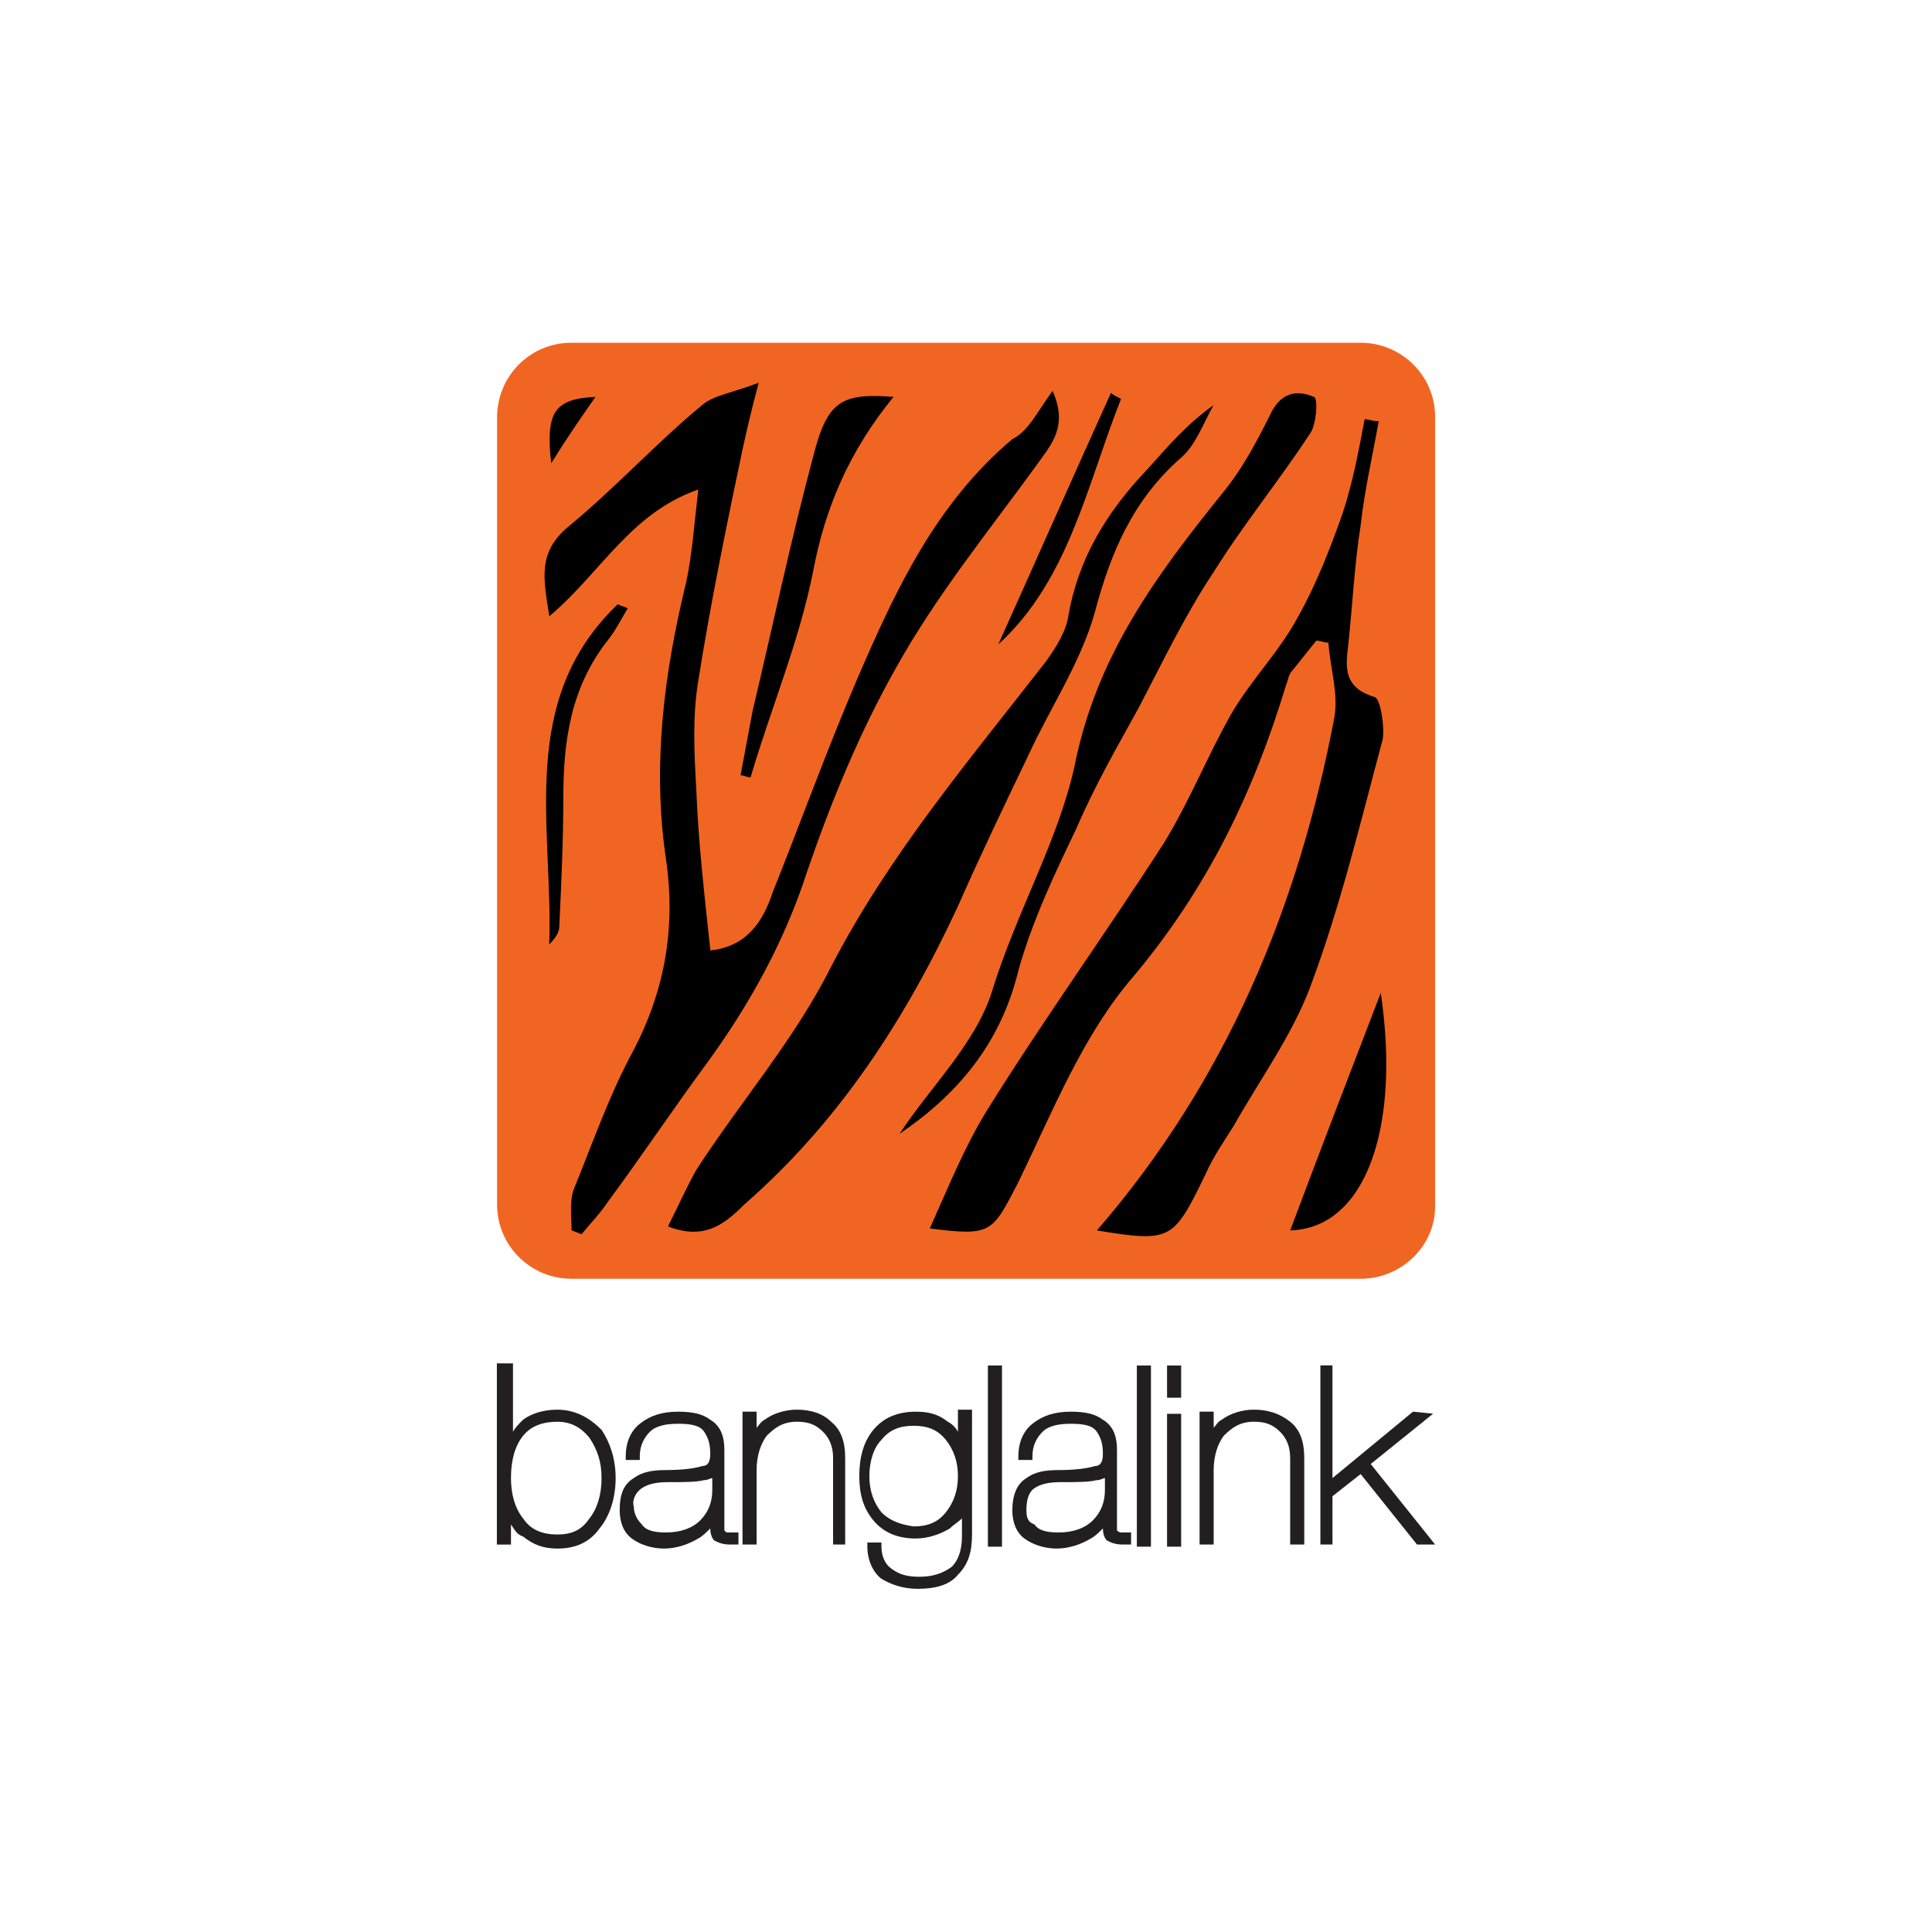 <?xml version="1.0" encoding="UTF-8" standalone="no"?>
<!-- Created with Inkscape (http://www.inkscape.org/) -->

<svg
   version="1.1"
   id="svg1"
   width="400"
   height="400"
   viewBox="0 0 400 400"
   sodipodi:docname="banglalink-seeklogo.ai"
   xmlns:inkscape="http://www.inkscape.org/namespaces/inkscape"
   xmlns:sodipodi="http://sodipodi.sourceforge.net/DTD/sodipodi-0.dtd"
   xmlns="http://www.w3.org/2000/svg"
   xmlns:svg="http://www.w3.org/2000/svg">
  <defs
     id="defs1">
    <clipPath
       clipPathUnits="userSpaceOnUse"
       id="clipPath3">
      <path
         d="M 0,300 H 300 V 0 H 0 Z"
         transform="translate(-211.28,-101.433)"
         id="path3" />
    </clipPath>
    <clipPath
       clipPathUnits="userSpaceOnUse"
       id="clipPath5">
      <path
         d="M 0,300 H 300 V 0 H 0 Z"
         transform="translate(-86.532,-61.726)"
         id="path5" />
    </clipPath>
    <clipPath
       clipPathUnits="userSpaceOnUse"
       id="clipPath7">
      <path
         d="M 0,300 H 300 V 0 H 0 Z"
         transform="translate(-99.663,-68.917)"
         id="path7" />
    </clipPath>
    <clipPath
       clipPathUnits="userSpaceOnUse"
       id="clipPath9">
      <path
         d="M 0,300 H 300 V 0 H 0 Z"
         transform="translate(-123.737,-81.11)"
         id="path9" />
    </clipPath>
    <clipPath
       clipPathUnits="userSpaceOnUse"
       id="clipPath11">
      <path
         d="M 0,300 H 300 V 0 H 0 Z"
         transform="translate(-136.869,-65.165)"
         id="path11" />
    </clipPath>
    <clipPath
       clipPathUnits="userSpaceOnUse"
       id="clipPath13">
      <path
         d="M 0,300 H 300 V 0 H 0 Z"
         id="path13" />
    </clipPath>
    <clipPath
       clipPathUnits="userSpaceOnUse"
       id="clipPath15">
      <path
         d="M 0,300 H 300 V 0 H 0 Z"
         transform="translate(-160.63,-68.917)"
         id="path15" />
    </clipPath>
    <clipPath
       clipPathUnits="userSpaceOnUse"
       id="clipPath17">
      <path
         d="M 0,300 H 300 V 0 H 0 Z"
         id="path17" />
    </clipPath>
    <clipPath
       clipPathUnits="userSpaceOnUse"
       id="clipPath19">
      <path
         d="M 0,300 H 300 V 0 H 0 Z"
         id="path19" />
    </clipPath>
    <clipPath
       clipPathUnits="userSpaceOnUse"
       id="clipPath21">
      <path
         d="M 0,300 H 300 V 0 H 0 Z"
         id="path21" />
    </clipPath>
    <clipPath
       clipPathUnits="userSpaceOnUse"
       id="clipPath23">
      <path
         d="M 0,300 H 300 V 0 H 0 Z"
         transform="translate(-194.709,-81.11)"
         id="path23" />
    </clipPath>
    <clipPath
       clipPathUnits="userSpaceOnUse"
       id="clipPath25">
      <path
         d="M 0,300 H 300 V 0 H 0 Z"
         transform="translate(-212.843,-72.669)"
         id="path25" />
    </clipPath>
    <clipPath
       clipPathUnits="userSpaceOnUse"
       id="clipPath27">
      <path
         d="M 0,300 H 300 V 0 H 0 Z"
         transform="translate(-170.322,-108.937)"
         id="path27" />
    </clipPath>
    <clipPath
       clipPathUnits="userSpaceOnUse"
       id="clipPath29">
      <path
         d="M 0,300 H 300 V 0 H 0 Z"
         transform="translate(-163.444,-239.313)"
         id="path29" />
    </clipPath>
    <clipPath
       clipPathUnits="userSpaceOnUse"
       id="clipPath31">
      <path
         d="M 0,300 H 300 V 0 H 0 Z"
         transform="translate(-103.728,-109.561)"
         id="path31" />
    </clipPath>
    <clipPath
       clipPathUnits="userSpaceOnUse"
       id="clipPath33">
      <path
         d="M 0,300 H 300 V 0 H 0 Z"
         transform="translate(-139.683,-123.943)"
         id="path33" />
    </clipPath>
    <clipPath
       clipPathUnits="userSpaceOnUse"
       id="clipPath35">
      <path
         d="M 0,300 H 300 V 0 H 0 Z"
         transform="translate(-138.745,-238.375)"
         id="path35" />
    </clipPath>
    <clipPath
       clipPathUnits="userSpaceOnUse"
       id="clipPath37">
      <path
         d="M 0,300 H 300 V 0 H 0 Z"
         transform="translate(-214.406,-145.829)"
         id="path37" />
    </clipPath>
    <clipPath
       clipPathUnits="userSpaceOnUse"
       id="clipPath39">
      <path
         d="M 0,300 H 300 V 0 H 0 Z"
         transform="translate(-97.475,-205.546)"
         id="path39" />
    </clipPath>
    <clipPath
       clipPathUnits="userSpaceOnUse"
       id="clipPath41">
      <path
         d="M 0,300 H 300 V 0 H 0 Z"
         transform="translate(-174.074,-238.062)"
         id="path41" />
    </clipPath>
    <clipPath
       clipPathUnits="userSpaceOnUse"
       id="clipPath43">
      <path
         d="M 0,300 H 300 V 0 H 0 Z"
         transform="translate(-85.594,-228.057)"
         id="path43" />
    </clipPath>
  </defs>
  <sodipodi:namedview
     id="namedview1"
     pagecolor="#ffffff"
     bordercolor="#000000"
     borderopacity="0.25"
     inkscape:showpageshadow="2"
     inkscape:pageopacity="0.0"
     inkscape:pagecheckerboard="0"
     inkscape:deskcolor="#d1d1d1">
    <inkscape:page
       x="0"
       y="0"
       inkscape:label="1"
       id="page1"
       width="400"
       height="400"
       margin="71.045 102.869 70.912"
       bleed="0" />
  </sodipodi:namedview>
  <g
     id="g1"
     inkscape:groupmode="layer"
     inkscape:label="1">
    <g
       id="group-MC0">
      <path
         id="path2"
         d="m 0,0 h -122.56 c -6.253,0 -11.568,5.002 -11.568,11.568 v 122.247 c 0,6.253 5.002,11.568 11.568,11.568 H 0 c 6.253,0 11.567,-5.002 11.567,-11.568 V 11.256 C 11.567,5.002 6.253,0 0,0"
         style="fill:#f16522;fill-opacity:1;fill-rule:nonzero;stroke:none"
         transform="matrix(1.333,0,0,-1.333,281.707,264.757)"
         clip-path="url(#clipPath3)" />
      <path
         id="path4"
         d="m 0,0 c -2.189,0 -4.064,0.625 -5.315,2.501 -1.251,1.563 -1.876,3.752 -1.876,6.254 0,2.813 0.625,5.002 1.876,6.565 1.251,1.564 3.126,2.189 5.315,2.189 2.188,0 3.751,-0.939 5.002,-2.501 C 6.253,13.132 6.878,11.256 6.878,8.755 6.878,6.253 6.253,4.064 5.002,2.501 3.751,0.625 2.188,0 0,0 m 0,19.385 c -2.189,0 -4.064,-0.626 -5.315,-1.564 -0.625,-0.625 -1.251,-1.251 -1.563,-1.876 v 10.63 H -9.38 V -1.563 h 2.189 V 1.563 C -6.566,0.625 -6.253,0 -5.315,-0.312 -3.752,-1.563 -2.189,-2.188 0,-2.188 c 2.813,0 5.002,0.938 6.565,3.126 1.564,1.876 2.502,4.69 2.502,7.817 0,3.126 -0.938,5.627 -2.189,7.503 C 5.002,18.134 2.813,19.385 0,19.385"
         style="fill:#231f20;fill-opacity:1;fill-rule:nonzero;stroke:none"
         transform="matrix(1.333,0,0,-1.333,115.376,317.699)"
         clip-path="url(#clipPath5)" />
      <path
         id="path6"
         d="m 0,0 c 0.938,0.625 2.188,0.937 4.064,0.937 2.501,0 4.377,0 5.628,0.313 0.625,0 0.938,0.313 1.251,0.313 v -1.875 c 0,-1.876 -0.626,-3.44 -1.876,-4.691 C 7.816,-6.253 5.94,-6.879 3.751,-6.879 1.876,-6.879 0.625,-6.566 0,-5.628 -0.625,-5.003 -1.25,-4.064 -1.25,-2.814 -1.563,-1.876 -0.938,-0.626 0,0 M 12.819,-6.566 V -6.253 5.94 c 0,2.189 -0.626,3.752 -2.189,4.69 -1.251,0.937 -2.814,1.251 -5.003,1.251 -2.501,0 -4.377,-0.626 -5.94,-1.876 C -1.876,8.754 -2.501,6.878 -2.501,5.002 V 4.377 h 2.188 v 0.625 c 0,1.563 0.625,2.814 1.563,3.752 0.938,0.938 2.501,1.251 4.377,1.251 2.189,0 3.44,-0.313 4.065,-1.251 C 10.317,7.816 10.63,6.878 10.63,5.314 10.63,3.752 10.005,3.438 9.379,3.438 8.441,3.126 6.565,2.813 3.751,2.813 1.563,2.813 0,2.501 -1.25,1.563 -2.814,0.625 -3.439,-0.938 -3.439,-3.439 c 0,-1.876 0.625,-3.44 1.876,-4.377 1.25,-0.939 3.126,-1.564 5.002,-1.564 1.876,0 3.752,0.625 5.315,1.564 0.625,0.312 1.251,0.937 1.876,1.563 0,-0.938 0.313,-1.563 0.625,-1.876 0.626,-0.312 1.251,-0.626 2.502,-0.626 h 1.25 v 1.876 h -1.563 c -0.313,0 -0.313,0 -0.625,0.313"
         style="fill:#231f20;fill-opacity:1;fill-rule:nonzero;stroke:none"
         transform="matrix(1.333,0,0,-1.333,132.884,308.111)"
         clip-path="url(#clipPath7)" />
      <path
         id="path8"
         d="M 0,0 C -1.876,0 -3.752,-0.626 -5.002,-1.563 -5.628,-1.876 -5.94,-2.501 -6.253,-2.814 v 2.502 h -2.189 v -20.636 h 2.189 V -9.38 c 0,2.189 0.625,4.065 1.563,5.316 1.251,1.25 2.502,2.188 4.69,2.188 1.563,0 2.814,-0.312 4.064,-1.563 0.938,-0.938 1.563,-2.189 1.563,-4.065 v -13.444 h 1.876 v 13.444 c 0,2.501 -0.625,4.377 -2.188,5.628 C 4.064,-0.626 2.188,0 0,0"
         style="fill:#231f20;fill-opacity:1;fill-rule:nonzero;stroke:none"
         transform="matrix(1.333,0,0,-1.333,164.983,291.853)"
         clip-path="url(#clipPath9)" />
      <path
         id="path10"
         d="m 0,0 c -1.25,1.563 -1.876,3.439 -1.876,5.628 0,2.188 0.626,4.377 1.876,5.627 1.25,1.563 2.814,2.189 5.002,2.189 2.189,0 3.752,-0.626 5.003,-2.189 1.25,-1.563 1.876,-3.439 1.876,-5.627 C 11.881,3.439 11.255,1.563 10.005,0 8.754,-1.563 7.191,-2.188 5.002,-2.188 2.814,-1.876 1.25,-1.251 0,0 m 11.881,12.506 c -0.313,0.625 -0.938,1.251 -1.564,1.563 -1.563,1.251 -3.126,1.564 -5.002,1.564 -2.814,0 -5.003,-0.939 -6.565,-2.815 -1.564,-1.876 -2.189,-4.377 -2.189,-7.19 0,-2.815 0.625,-5.003 2.189,-6.879 1.562,-1.876 3.751,-2.813 6.565,-2.813 1.876,0 3.752,0.625 5.315,1.563 0.625,0.625 1.251,0.938 1.876,1.563 v -2.814 c 0,-2.188 -0.625,-3.752 -1.563,-4.689 -1.251,-0.939 -2.814,-1.564 -5.003,-1.564 -1.876,0 -3.126,0.313 -4.377,1.25 C 0.625,-8.129 0,-6.879 0,-5.315 v 0.626 h -2.188 v -0.626 c 0,-2.189 0.938,-4.065 2.188,-5.002 1.563,-0.939 3.439,-1.564 5.627,-1.564 2.814,0 5.003,0.625 6.254,2.189 1.563,1.563 2.188,3.439 2.188,6.253 v 19.384 h -2.188 z"
         style="fill:#231f20;fill-opacity:1;fill-rule:nonzero;stroke:none"
         transform="matrix(1.333,0,0,-1.333,182.492,313.113)"
         clip-path="url(#clipPath11)" />
      <path
         id="path12"
         d="m 153.439,87.988 h 2.188 V 59.849 h -2.188 z"
         style="fill:#231f20;fill-opacity:1;fill-rule:nonzero;stroke:none"
         transform="matrix(1.333,0,0,-1.333,0,400)"
         clip-path="url(#clipPath13)" />
      <path
         id="path14"
         d="m 0,0 c 0.938,0.625 2.188,0.937 4.064,0.937 2.502,0 4.378,0 5.628,0.313 0.625,0 0.939,0.313 1.251,0.313 v -1.875 c 0,-1.876 -0.626,-3.44 -1.876,-4.691 -1.251,-1.25 -3.127,-1.876 -5.315,-1.876 -1.876,0 -3.126,0.313 -3.752,1.251 -0.937,0.313 -1.25,0.938 -1.25,2.189 0,1.563 0.313,2.813 1.25,3.439 M 12.819,-6.566 V -6.253 5.94 c 0,2.189 -0.626,3.752 -2.188,4.69 -1.251,0.937 -2.815,1.251 -5.003,1.251 -2.501,0 -4.377,-0.626 -5.94,-1.876 C -1.876,8.754 -2.501,6.878 -2.501,5.002 V 4.377 h 2.189 v 0.625 c 0,1.563 0.624,2.814 1.563,3.752 0.937,0.938 2.501,1.251 4.377,1.251 2.188,0 3.439,-0.313 4.064,-1.251 0.625,-0.938 0.939,-1.876 0.939,-3.44 C 10.631,3.752 10.005,3.438 9.38,3.438 8.442,3.126 6.566,2.813 3.752,2.813 1.563,2.813 0,2.501 -1.25,1.563 -2.813,0.625 -3.438,-1.251 -3.438,-3.439 c 0,-1.876 0.625,-3.44 1.875,-4.377 1.251,-0.939 3.126,-1.564 5.002,-1.564 1.876,0 3.752,0.625 5.316,1.564 0.625,0.312 1.25,0.937 1.876,1.563 0,-0.938 0.312,-1.563 0.625,-1.876 0.625,-0.312 1.251,-0.626 2.501,-0.626 h 1.251 v 1.876 h -1.564 c 0,0 -0.312,0 -0.625,0.313"
         style="fill:#231f20;fill-opacity:1;fill-rule:nonzero;stroke:none"
         transform="matrix(1.333,0,0,-1.333,214.173,308.111)"
         clip-path="url(#clipPath15)" />
      <path
         id="path16"
         d="m 176.575,87.988 h 2.188 V 59.849 h -2.188 z"
         style="fill:#231f20;fill-opacity:1;fill-rule:nonzero;stroke:none"
         transform="matrix(1.333,0,0,-1.333,0,400)"
         clip-path="url(#clipPath17)" />
      <path
         id="path18"
         d="m 181.266,87.988 h 2.188 v -5.002 h -2.188 z"
         style="fill:#231f20;fill-opacity:1;fill-rule:nonzero;stroke:none"
         transform="matrix(1.333,0,0,-1.333,0,400)"
         clip-path="url(#clipPath19)" />
      <path
         id="path20"
         d="m 181.266,80.484 h 2.188 V 59.849 h -2.188 z"
         style="fill:#231f20;fill-opacity:1;fill-rule:nonzero;stroke:none"
         transform="matrix(1.333,0,0,-1.333,0,400)"
         clip-path="url(#clipPath21)" />
      <path
         id="path22"
         d="M 0,0 C -1.876,0 -3.752,-0.626 -5.002,-1.563 -5.628,-1.876 -5.94,-2.501 -6.253,-2.814 v 2.502 h -2.188 v -20.636 h 2.188 V -9.38 c 0,2.189 0.625,4.065 1.564,5.316 1.251,1.25 2.501,2.188 4.689,2.188 1.563,0 2.814,-0.312 4.064,-1.563 0.939,-0.938 1.564,-2.189 1.564,-4.065 v -13.444 h 2.188 v 13.444 c 0,2.501 -0.625,4.377 -2.188,5.628 C 4.064,-0.626 2.188,0 0,0"
         style="fill:#231f20;fill-opacity:1;fill-rule:nonzero;stroke:none"
         transform="matrix(1.333,0,0,-1.333,259.612,291.853)"
         clip-path="url(#clipPath23)" />
      <path
         id="path24"
         d="M 0,0 9.692,7.815 6.566,8.129 -5.94,-2.188 v 17.507 h -1.876 v -27.826 h 1.876 v 7.504 l 4.378,3.44 8.753,-10.944 h 2.814 z"
         style="fill:#231f20;fill-opacity:1;fill-rule:nonzero;stroke:none"
         transform="matrix(1.333,0,0,-1.333,283.79,303.108)"
         clip-path="url(#clipPath25)" />
      <path
         id="path26"
         d="m 0,0 c 20.01,23.136 31.266,50.024 36.894,79.726 0.625,3.752 -0.626,7.503 -0.939,11.568 -0.625,0 -1.251,0.313 -1.876,0.313 -1.25,-1.564 -2.501,-3.127 -3.752,-4.69 C 29.702,86.292 29.702,85.354 29.39,84.729 24.387,68.158 17.196,53.15 5.628,39.394 -2.188,30.327 -6.878,18.446 -12.193,7.503 c -4.065,-7.815 -4.065,-8.441 -13.757,-7.191 2.814,6.253 5.315,12.506 8.755,18.134 8.754,14.07 18.446,27.513 27.512,41.583 4.065,6.566 6.879,13.757 10.631,20.323 3.126,5.315 7.503,9.691 10.318,15.007 2.813,5.002 5.002,10.63 6.878,15.945 1.563,4.69 2.501,9.692 3.439,14.695 0.625,0 1.251,-0.313 2.188,-0.313 -0.937,-5.315 -2.188,-10.63 -2.813,-16.258 -0.938,-5.94 -1.251,-12.194 -1.876,-18.134 -0.313,-3.127 -1.251,-6.878 4.064,-8.441 0.938,-0.313 1.563,-4.69 1.25,-6.566 C 40.958,63.468 37.831,50.337 33.142,37.831 30.327,30.327 25.325,23.448 21.261,16.258 19.697,13.757 18.134,11.567 16.884,8.754 11.881,-1.563 11.568,-1.876 0,0"
         style="fill:#000000;fill-opacity:1;fill-rule:nonzero;stroke:none"
         transform="matrix(1.333,0,0,-1.333,227.096,254.751)"
         clip-path="url(#clipPath27)" />
      <path
         id="path28"
         d="m 0,0 c 2.501,-5.628 -0.312,-8.442 -2.502,-11.568 -7.503,-10.318 -15.632,-20.323 -21.885,-31.578 -5.628,-10.005 -10.005,-20.635 -13.757,-31.578 -3.439,-10.63 -8.754,-20.323 -15.32,-29.389 -5.315,-7.192 -10.317,-14.696 -15.633,-21.886 -1.25,-1.876 -2.813,-3.439 -4.064,-5.003 -0.625,0.314 -0.938,0.314 -1.563,0.626 0,2.189 -0.313,4.377 0.312,6.253 2.814,6.878 5.315,14.069 8.755,20.635 5.315,9.692 7.191,19.697 5.627,30.64 -2.188,14.694 -0.312,29.077 3.127,43.146 0.938,4.377 1.251,9.067 1.876,14.382 -10.63,-3.752 -15.008,-12.819 -23.137,-19.697 -0.938,5.94 -1.876,10.005 3.127,14.069 7.191,5.94 13.444,12.819 20.635,18.759 1.876,1.564 4.69,1.876 8.755,3.439 -1.251,-4.689 -1.876,-7.503 -2.502,-10.317 -2.501,-11.881 -5.002,-24.075 -6.878,-35.955 -0.938,-5.628 -0.625,-11.256 -0.313,-16.883 0.313,-8.129 1.251,-16.258 2.189,-25.012 5.628,0.625 8.129,4.376 9.692,9.066 4.377,10.943 8.441,22.199 13.131,33.142 5.941,13.756 12.194,27.2 24.075,37.205 C -3.752,-6.253 -2.502,-3.439 0,0"
         style="fill:#000000;fill-opacity:1;fill-rule:nonzero;stroke:none"
         transform="matrix(1.333,0,0,-1.333,217.926,80.917)"
         clip-path="url(#clipPath29)" />
      <path
         id="path30"
         d="m 0,0 c 1.563,3.127 2.814,5.94 4.377,8.754 6.878,10.631 15.32,20.323 20.948,31.578 9.067,17.509 21.573,32.203 33.453,47.523 1.564,2.189 3.127,4.69 3.44,7.191 1.563,8.755 5.94,15.946 12.193,22.511 3.127,3.44 5.941,6.879 10.318,10.005 -1.564,-2.814 -2.814,-6.253 -5.002,-8.129 C 72.223,112.868 68.783,104.739 66.282,95.359 64.094,87.542 59.404,80.664 55.965,73.161 52.213,65.344 48.461,57.528 45.022,49.712 36.893,32.203 26.575,16.258 11.881,3.439 8.754,0.312 5.627,-2.188 0,0"
         style="fill:#000000;fill-opacity:1;fill-rule:nonzero;stroke:none"
         transform="matrix(1.333,0,0,-1.333,138.303,253.918)"
         clip-path="url(#clipPath31)" />
      <path
         id="path32"
         d="m 0,0 c 4.689,7.191 11.881,14.069 14.382,22.198 3.752,12.194 10.317,23.449 12.818,35.017 3.44,17.197 12.82,29.702 23.137,42.521 2.813,3.439 5.002,7.504 7.191,11.881 1.563,3.439 4.065,4.065 6.878,2.814 0.625,-0.313 0.313,-4.377 -0.625,-5.628 C 59.091,101.612 53.464,94.734 48.773,87.23 44.396,80.665 40.957,73.474 37.205,66.282 33.767,60.029 30.327,54.089 27.514,47.523 24.074,40.333 20.635,33.141 18.446,25.325 15.633,13.757 8.754,5.94 0,0"
         style="fill:#000000;fill-opacity:1;fill-rule:nonzero;stroke:none"
         transform="matrix(1.333,0,0,-1.333,186.243,234.742)"
         clip-path="url(#clipPath33)" />
      <path
         id="path34"
         d="m 0,0 c -6.878,-8.442 -10.63,-17.196 -12.506,-27.201 -2.189,-10.943 -6.566,-21.26 -9.692,-31.89 -0.626,0 -0.938,0.312 -1.564,0.312 0.626,3.439 1.251,6.566 1.876,10.005 3.127,13.131 5.941,26.575 9.38,39.394 C -10.318,-0.625 -8.129,0.625 0,0"
         style="fill:#000000;fill-opacity:1;fill-rule:nonzero;stroke:none"
         transform="matrix(1.333,0,0,-1.333,184.993,82.167)"
         clip-path="url(#clipPath35)" />
      <path
         id="path36"
         d="M 0,0 C 3.127,-21.261 -2.501,-36.58 -14.069,-36.893 -9.38,-24.387 -4.689,-12.193 0,0"
         style="fill:#000000;fill-opacity:1;fill-rule:nonzero;stroke:none"
         transform="matrix(1.333,0,0,-1.333,285.875,205.561)"
         clip-path="url(#clipPath37)" />
      <path
         id="path38"
         d="m 0,0 c -0.938,-1.563 -1.876,-3.439 -3.127,-5.002 -5.627,-7.191 -6.878,-15.32 -6.878,-24.387 0,-6.566 -0.313,-13.444 -0.625,-20.01 0,-0.938 -0.626,-1.876 -1.564,-2.814 0.626,18.446 -5.002,37.831 10.631,52.838 C -0.938,0.312 -0.625,0.312 0,0"
         style="fill:#000000;fill-opacity:1;fill-rule:nonzero;stroke:none"
         transform="matrix(1.333,0,0,-1.333,129.966,125.939)"
         clip-path="url(#clipPath39)" />
      <path
         id="path40"
         d="m 0,0 c -5.315,-13.444 -8.129,-28.139 -19.072,-38.144 5.628,12.507 11.568,25.951 17.509,39.082 C -1.251,0.625 -0.625,0.313 0,0"
         style="fill:#000000;fill-opacity:1;fill-rule:nonzero;stroke:none"
         transform="matrix(1.333,0,0,-1.333,232.099,82.585)"
         clip-path="url(#clipPath41)" />
      <path
         id="path42"
         d="M 0,0 C -0.938,8.129 0.625,10.005 6.878,10.318 4.689,7.191 2.501,4.064 0,0"
         style="fill:#000000;fill-opacity:1;fill-rule:nonzero;stroke:none"
         transform="matrix(1.333,0,0,-1.333,114.125,95.925)"
         clip-path="url(#clipPath43)" />
    </g>
  </g>
</svg>
